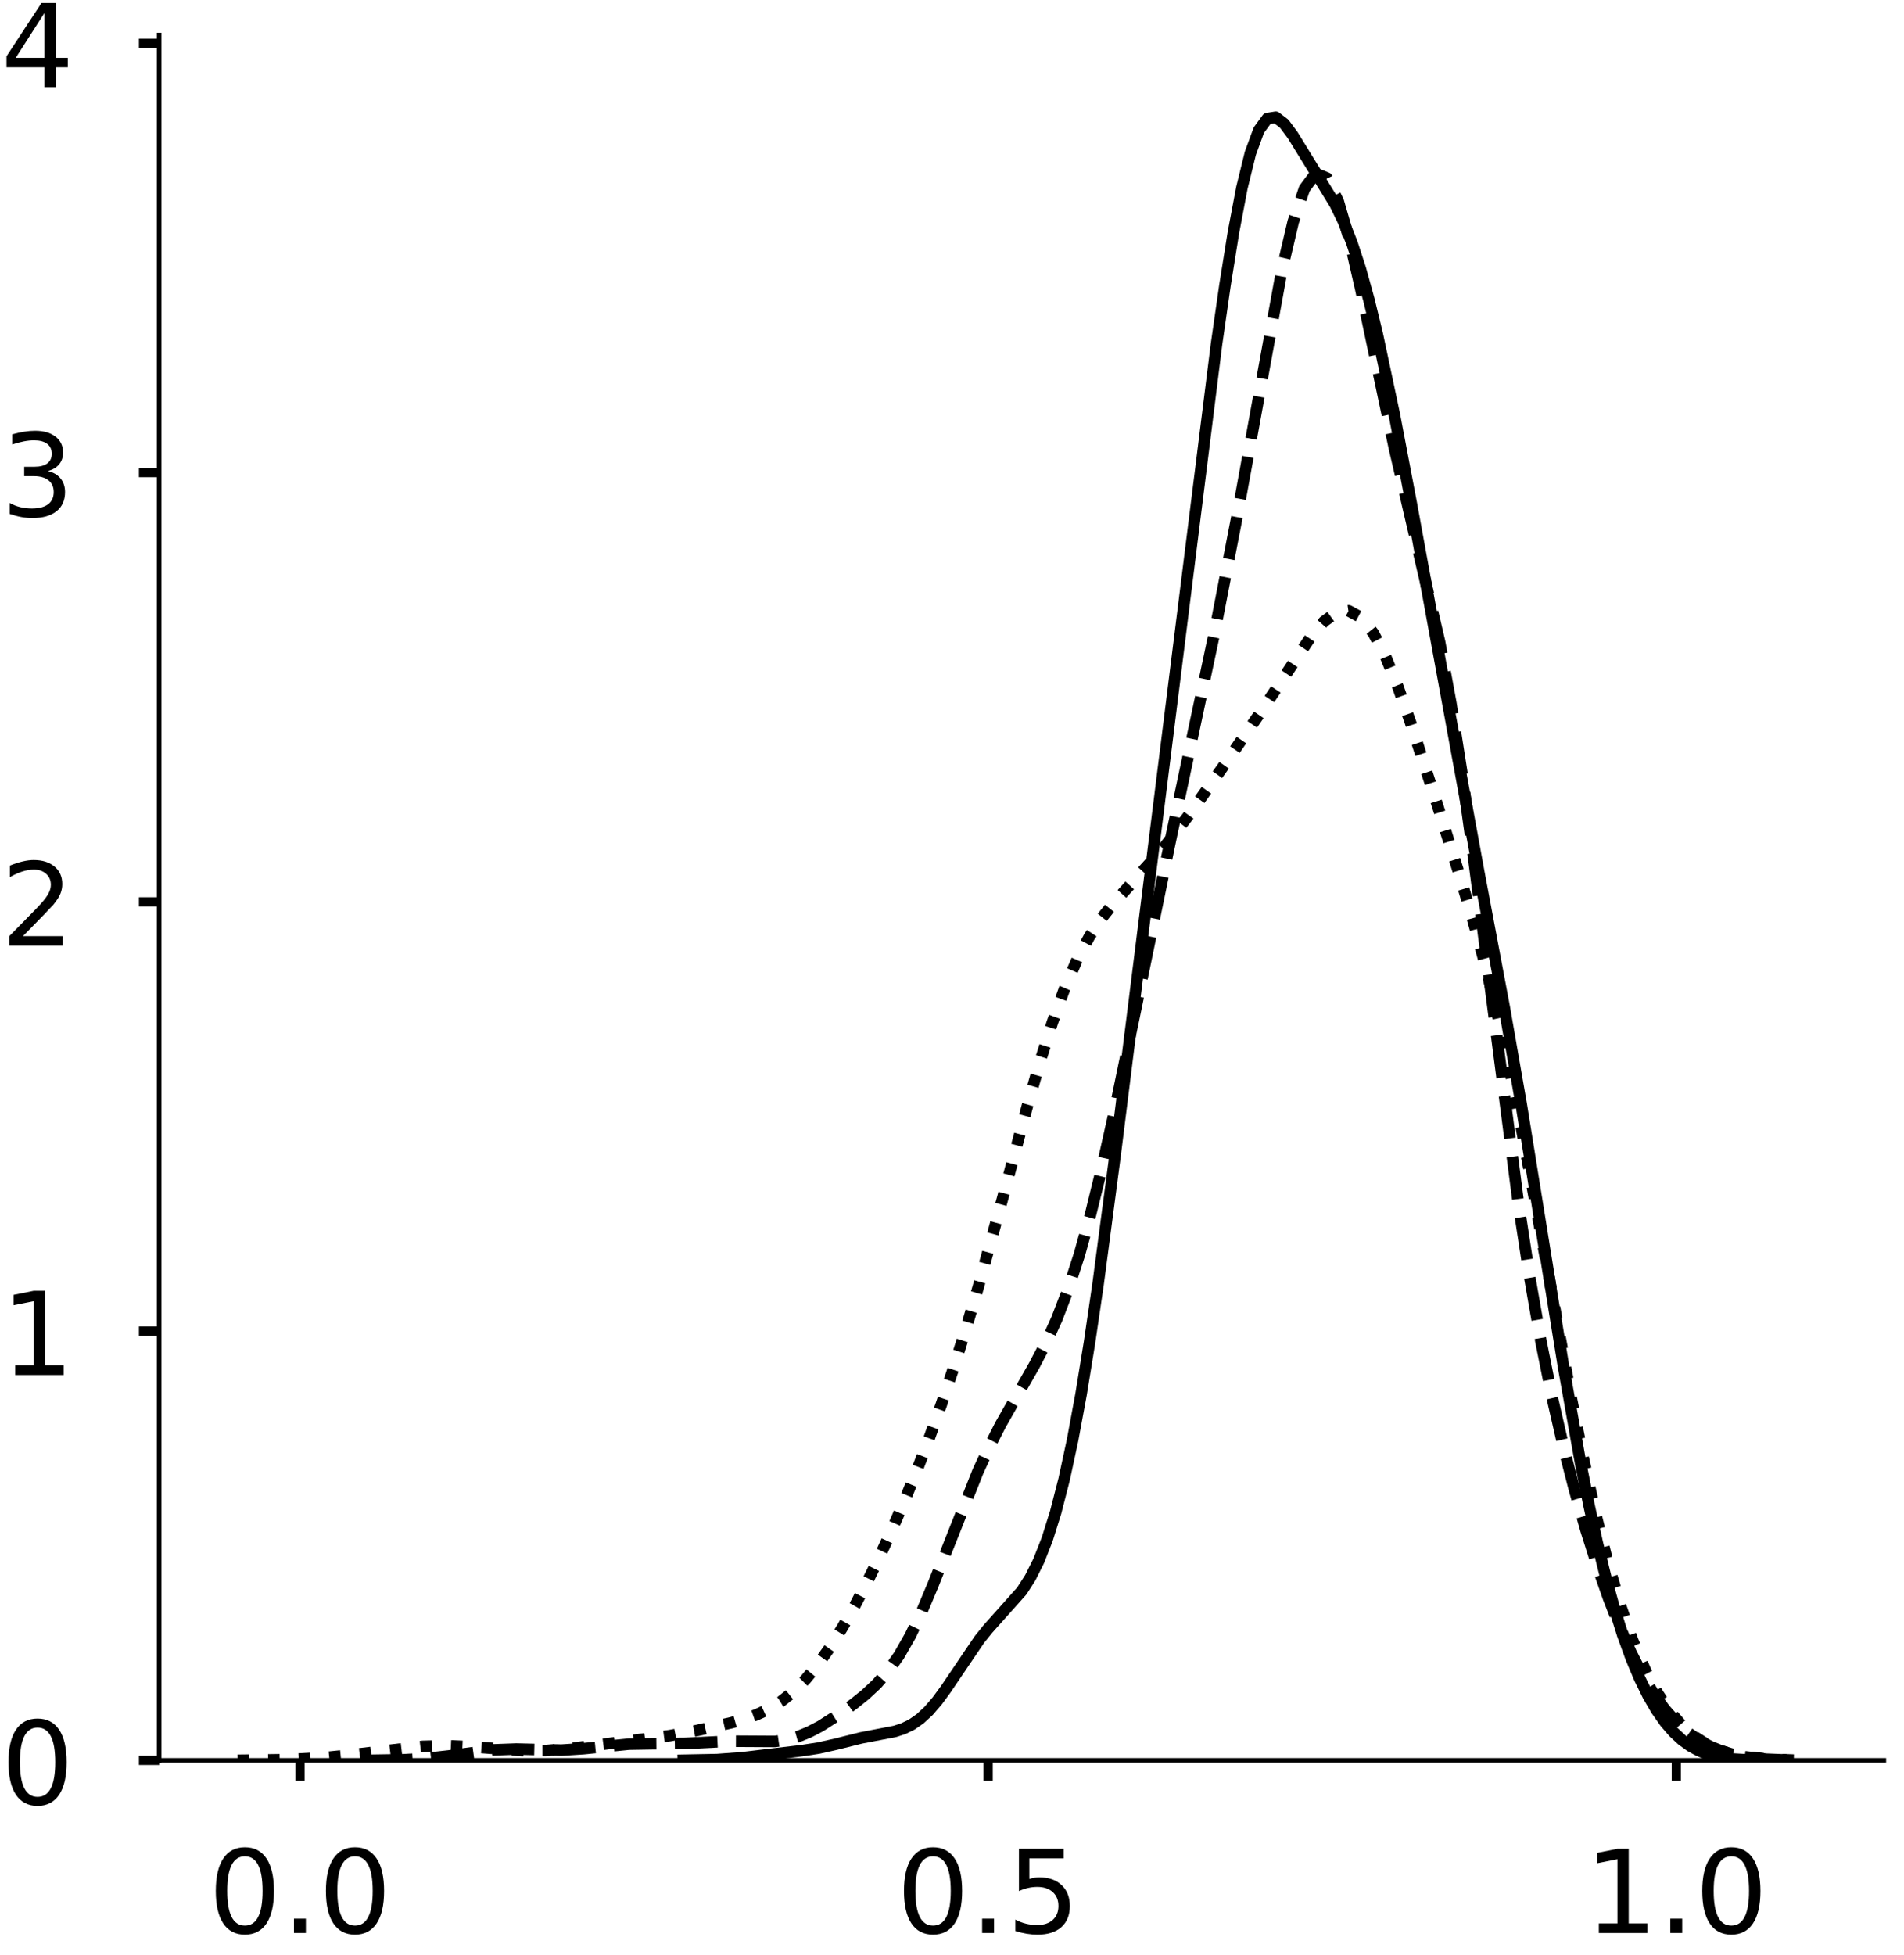 <?xml version="1.0" encoding="utf-8" standalone="no"?>
<!DOCTYPE svg PUBLIC "-//W3C//DTD SVG 1.1//EN"
  "http://www.w3.org/Graphics/SVG/1.1/DTD/svg11.dtd">
<!-- Created with matplotlib (https://matplotlib.org/) -->
<svg height="338.637pt" version="1.1" viewBox="0 0 329.937 338.637" width="329.937pt" xmlns="http://www.w3.org/2000/svg" xmlns:xlink="http://www.w3.org/1999/xlink">
 <defs>
  <style type="text/css">
*{stroke-linecap:butt;stroke-linejoin:round;}
  </style>
 </defs>
 <g id="figure_1">
  <g id="patch_1">
   <path d="M 0 338.637 
L 329.937 338.637 
L 329.937 0 
L 0 0 
z
" style="fill:#ffffff;"/>
  </g>
  <g id="axes_1">
   <g id="patch_2">
    <path d="M 27.575 304.937 
L 326.437 304.937 
L 326.437 6.076 
L 27.575 6.076 
z
" style="fill:#ffffff;"/>
   </g>
   <g id="matplotlib.axis_1">
    <g id="xtick_1">
     <g id="line2d_1">
      <defs>
       <path d="M 0 0 
L 0 3.5 
" id="m82ec908d93" style="stroke:#000000;stroke-width:1.6;"/>
      </defs>
      <g>
       <use style="stroke:#000000;stroke-width:1.6;" x="51.979" xlink:href="#m82ec908d93" y="304.937"/>
      </g>
     </g>
     <g id="text_1">
      <!-- 0.0 -->
      <defs>
       <path d="M 31.781 66.406 
Q 24.172 66.406 20.328 58.906 
Q 16.5 51.422 16.5 36.375 
Q 16.5 21.391 20.328 13.891 
Q 24.172 6.391 31.781 6.391 
Q 39.453 6.391 43.281 13.891 
Q 47.125 21.391 47.125 36.375 
Q 47.125 51.422 43.281 58.906 
Q 39.453 66.406 31.781 66.406 
z
M 31.781 74.219 
Q 44.047 74.219 50.516 64.516 
Q 56.984 54.828 56.984 36.375 
Q 56.984 17.969 50.516 8.266 
Q 44.047 -1.422 31.781 -1.422 
Q 19.531 -1.422 13.062 8.266 
Q 6.594 17.969 6.594 36.375 
Q 6.594 54.828 13.062 64.516 
Q 19.531 74.219 31.781 74.219 
z
" id="DejaVuSans-48"/>
       <path d="M 10.688 12.406 
L 21 12.406 
L 21 0 
L 10.688 0 
z
" id="DejaVuSans-46"/>
      </defs>
      <g transform="translate(36.076 334.834)scale(0.2 -0.2)">
       <use xlink:href="#DejaVuSans-48"/>
       <use x="63.623" xlink:href="#DejaVuSans-46"/>
       <use x="95.41" xlink:href="#DejaVuSans-48"/>
      </g>
     </g>
    </g>
    <g id="xtick_2">
     <g id="line2d_2">
      <g>
       <use style="stroke:#000000;stroke-width:1.6;" x="171.23" xlink:href="#m82ec908d93" y="304.937"/>
      </g>
     </g>
     <g id="text_2">
      <!-- 0.5 -->
      <defs>
       <path d="M 10.797 72.906 
L 49.516 72.906 
L 49.516 64.594 
L 19.828 64.594 
L 19.828 46.734 
Q 21.969 47.469 24.109 47.828 
Q 26.266 48.188 28.422 48.188 
Q 40.625 48.188 47.75 41.5 
Q 54.891 34.812 54.891 23.391 
Q 54.891 11.625 47.562 5.094 
Q 40.234 -1.422 26.906 -1.422 
Q 22.312 -1.422 17.547 -0.641 
Q 12.797 0.141 7.719 1.703 
L 7.719 11.625 
Q 12.109 9.234 16.797 8.062 
Q 21.484 6.891 26.703 6.891 
Q 35.156 6.891 40.078 11.328 
Q 45.016 15.766 45.016 23.391 
Q 45.016 31 40.078 35.438 
Q 35.156 39.891 26.703 39.891 
Q 22.75 39.891 18.812 39.016 
Q 14.891 38.141 10.797 36.281 
z
" id="DejaVuSans-53"/>
      </defs>
      <g transform="translate(155.326 334.834)scale(0.2 -0.2)">
       <use xlink:href="#DejaVuSans-48"/>
       <use x="63.623" xlink:href="#DejaVuSans-46"/>
       <use x="95.41" xlink:href="#DejaVuSans-53"/>
      </g>
     </g>
    </g>
    <g id="xtick_3">
     <g id="line2d_3">
      <g>
       <use style="stroke:#000000;stroke-width:1.6;" x="290.48" xlink:href="#m82ec908d93" y="304.937"/>
      </g>
     </g>
     <g id="text_3">
      <!-- 1.0 -->
      <defs>
       <path d="M 12.406 8.297 
L 28.516 8.297 
L 28.516 63.922 
L 10.984 60.406 
L 10.984 69.391 
L 28.422 72.906 
L 38.281 72.906 
L 38.281 8.297 
L 54.391 8.297 
L 54.391 0 
L 12.406 0 
z
" id="DejaVuSans-49"/>
      </defs>
      <g transform="translate(274.577 334.834)scale(0.2 -0.2)">
       <use xlink:href="#DejaVuSans-49"/>
       <use x="63.623" xlink:href="#DejaVuSans-46"/>
       <use x="95.41" xlink:href="#DejaVuSans-48"/>
      </g>
     </g>
    </g>
   </g>
   <g id="matplotlib.axis_2">
    <g id="ytick_1">
     <g id="line2d_4">
      <defs>
       <path d="M 0 0 
L -3.5 0 
" id="m8f6a3b6c52" style="stroke:#000000;stroke-width:1.6;"/>
      </defs>
      <g>
       <use style="stroke:#000000;stroke-width:1.6;" x="27.575" xlink:href="#m8f6a3b6c52" y="304.937"/>
      </g>
     </g>
     <g id="text_4">
      <!-- 0 -->
      <g transform="translate(0.15 312.536)scale(0.2 -0.2)">
       <use xlink:href="#DejaVuSans-48"/>
      </g>
     </g>
    </g>
    <g id="ytick_2">
     <g id="line2d_5">
      <g>
       <use style="stroke:#000000;stroke-width:1.6;" x="27.575" xlink:href="#m8f6a3b6c52" y="230.578"/>
      </g>
     </g>
     <g id="text_5">
      <!-- 1 -->
      <g transform="translate(0.15 238.176)scale(0.2 -0.2)">
       <use xlink:href="#DejaVuSans-49"/>
      </g>
     </g>
    </g>
    <g id="ytick_3">
     <g id="line2d_6">
      <g>
       <use style="stroke:#000000;stroke-width:1.6;" x="27.575" xlink:href="#m8f6a3b6c52" y="156.219"/>
      </g>
     </g>
     <g id="text_6">
      <!-- 2 -->
      <defs>
       <path d="M 19.188 8.297 
L 53.609 8.297 
L 53.609 0 
L 7.328 0 
L 7.328 8.297 
Q 12.938 14.109 22.625 23.891 
Q 32.328 33.688 34.812 36.531 
Q 39.547 41.844 41.422 45.531 
Q 43.312 49.219 43.312 52.781 
Q 43.312 58.594 39.234 62.25 
Q 35.156 65.922 28.609 65.922 
Q 23.969 65.922 18.812 64.312 
Q 13.672 62.703 7.812 59.422 
L 7.812 69.391 
Q 13.766 71.781 18.938 73 
Q 24.125 74.219 28.422 74.219 
Q 39.75 74.219 46.484 68.547 
Q 53.219 62.891 53.219 53.422 
Q 53.219 48.922 51.531 44.891 
Q 49.859 40.875 45.406 35.406 
Q 44.188 33.984 37.641 27.219 
Q 31.109 20.453 19.188 8.297 
z
" id="DejaVuSans-50"/>
      </defs>
      <g transform="translate(0.15 163.817)scale(0.2 -0.2)">
       <use xlink:href="#DejaVuSans-50"/>
      </g>
     </g>
    </g>
    <g id="ytick_4">
     <g id="line2d_7">
      <g>
       <use style="stroke:#000000;stroke-width:1.6;" x="27.575" xlink:href="#m8f6a3b6c52" y="81.859"/>
      </g>
     </g>
     <g id="text_7">
      <!-- 3 -->
      <defs>
       <path d="M 40.578 39.312 
Q 47.656 37.797 51.625 33 
Q 55.609 28.219 55.609 21.188 
Q 55.609 10.406 48.188 4.484 
Q 40.766 -1.422 27.094 -1.422 
Q 22.516 -1.422 17.656 -0.516 
Q 12.797 0.391 7.625 2.203 
L 7.625 11.719 
Q 11.719 9.328 16.594 8.109 
Q 21.484 6.891 26.812 6.891 
Q 36.078 6.891 40.938 10.547 
Q 45.797 14.203 45.797 21.188 
Q 45.797 27.641 41.281 31.266 
Q 36.766 34.906 28.719 34.906 
L 20.219 34.906 
L 20.219 43.016 
L 29.109 43.016 
Q 36.375 43.016 40.234 45.922 
Q 44.094 48.828 44.094 54.297 
Q 44.094 59.906 40.109 62.906 
Q 36.141 65.922 28.719 65.922 
Q 24.656 65.922 20.016 65.031 
Q 15.375 64.156 9.812 62.312 
L 9.812 71.094 
Q 15.438 72.656 20.344 73.438 
Q 25.25 74.219 29.594 74.219 
Q 40.828 74.219 47.359 69.109 
Q 53.906 64.016 53.906 55.328 
Q 53.906 49.266 50.438 45.094 
Q 46.969 40.922 40.578 39.312 
z
" id="DejaVuSans-51"/>
      </defs>
      <g transform="translate(0.15 89.458)scale(0.2 -0.2)">
       <use xlink:href="#DejaVuSans-51"/>
      </g>
     </g>
    </g>
    <g id="ytick_5">
     <g id="line2d_8">
      <g>
       <use style="stroke:#000000;stroke-width:1.6;" x="27.575" xlink:href="#m8f6a3b6c52" y="7.5"/>
      </g>
     </g>
     <g id="text_8">
      <!-- 4 -->
      <defs>
       <path d="M 37.797 64.312 
L 12.891 25.391 
L 37.797 25.391 
z
M 35.203 72.906 
L 47.609 72.906 
L 47.609 25.391 
L 58.016 25.391 
L 58.016 17.188 
L 47.609 17.188 
L 47.609 0 
L 37.797 0 
L 37.797 17.188 
L 4.891 17.188 
L 4.891 26.703 
z
" id="DejaVuSans-52"/>
      </defs>
      <g transform="translate(0.15 15.098)scale(0.2 -0.2)">
       <use xlink:href="#DejaVuSans-52"/>
      </g>
     </g>
    </g>
   </g>
   <g id="line2d_9">
    <path clip-path="url(#p5ee5c75a6c)" d="M 118.4 304.908 
L 124.267 304.795 
L 128.667 304.468 
L 138.934 303.252 
L 141.867 302.798 
L 144.8 302.14 
L 149.201 301.043 
L 155.067 299.918 
L 156.534 299.442 
L 158.001 298.728 
L 159.467 297.708 
L 160.934 296.343 
L 162.401 294.637 
L 163.868 292.642 
L 169.734 283.972 
L 171.201 282.155 
L 177.068 275.581 
L 178.534 273.292 
L 180.001 270.36 
L 181.468 266.623 
L 182.935 261.949 
L 184.401 256.241 
L 185.868 249.435 
L 187.335 241.515 
L 188.801 232.517 
L 190.268 222.539 
L 193.201 200.341 
L 210.802 59.639 
L 212.269 49.431 
L 213.735 40.27 
L 215.202 32.531 
L 216.669 26.554 
L 218.135 22.553 
L 219.602 20.543 
L 221.069 20.306 
L 222.535 21.43 
L 224.002 23.406 
L 231.336 35.342 
L 232.802 38.369 
L 234.269 42.081 
L 235.736 46.586 
L 237.202 51.889 
L 238.669 57.92 
L 241.602 71.723 
L 244.536 87.107 
L 256.269 151.161 
L 260.67 174.502 
L 263.603 191.288 
L 268.003 218.561 
L 270.936 236.735 
L 273.87 253.299 
L 275.336 260.657 
L 276.803 267.32 
L 278.27 273.283 
L 279.737 278.569 
L 281.203 283.215 
L 282.67 287.264 
L 284.137 290.759 
L 285.603 293.742 
L 287.07 296.256 
L 288.537 298.344 
L 290.003 300.047 
L 291.47 301.406 
L 292.937 302.464 
L 294.404 303.262 
L 295.87 303.844 
L 297.337 304.251 
L 300.27 304.7 
L 303.204 304.866 
L 304.67 304.897 
L 304.67 304.897 
" style="fill:none;stroke:#000000;stroke-linecap:square;stroke-width:2;"/>
   </g>
   <g id="line2d_10">
    <path clip-path="url(#p5ee5c75a6c)" d="M 64.092 304.915 
L 69.946 304.825 
L 73.849 304.6 
L 77.751 304.165 
L 85.557 303.111 
L 89.459 302.969 
L 97.264 303.155 
L 101.167 302.903 
L 108.972 302.119 
L 112.875 302.054 
L 118.728 301.994 
L 126.534 301.608 
L 134.339 301.652 
L 136.29 301.363 
L 138.241 300.827 
L 140.193 300.036 
L 142.144 299.021 
L 146.046 296.526 
L 147.998 295.108 
L 149.949 293.541 
L 151.9 291.723 
L 153.852 289.507 
L 155.803 286.739 
L 157.754 283.316 
L 159.705 279.229 
L 161.657 274.584 
L 169.462 254.882 
L 171.413 250.65 
L 173.364 246.821 
L 177.267 239.941 
L 179.218 236.518 
L 181.17 232.787 
L 183.121 228.492 
L 185.072 223.409 
L 187.023 217.383 
L 188.975 210.362 
L 190.926 202.407 
L 192.877 193.684 
L 196.78 174.875 
L 202.634 146.415 
L 210.439 109.682 
L 214.341 89.573 
L 222.147 46.707 
L 224.098 38.415 
L 226.049 32.659 
L 228 30.051 
L 229.952 30.849 
L 231.903 34.884 
L 233.854 41.581 
L 235.806 50.084 
L 241.659 77.749 
L 249.465 111.221 
L 251.416 121.814 
L 253.367 134.2 
L 255.318 148.259 
L 263.124 208.498 
L 265.075 221.208 
L 267.026 232.365 
L 268.977 242.093 
L 270.929 250.625 
L 272.88 258.207 
L 274.831 265.032 
L 276.783 271.217 
L 278.734 276.813 
L 280.685 281.832 
L 282.636 286.266 
L 284.588 290.11 
L 286.539 293.373 
L 288.49 296.082 
L 290.442 298.285 
L 292.393 300.045 
L 294.344 301.425 
L 296.295 302.489 
L 298.247 303.289 
L 300.198 303.873 
L 302.149 304.283 
L 306.052 304.728 
L 309.954 304.883 
L 311.906 304.908 
L 311.906 304.908 
" style="fill:none;stroke:#000000;stroke-dasharray:7.4,3.2;stroke-dashoffset:0;stroke-width:2;"/>
   </g>
   <g id="line2d_11">
    <path clip-path="url(#p5ee5c75a6c)" d="M 41.16 304.915 
L 49.717 304.812 
L 56.135 304.466 
L 60.413 304.032 
L 73.249 302.506 
L 77.528 302.392 
L 81.807 302.581 
L 90.364 303.234 
L 94.642 303.224 
L 98.921 302.865 
L 116.035 300.651 
L 120.314 299.86 
L 126.732 298.419 
L 128.871 297.816 
L 131.011 297.063 
L 133.15 296.076 
L 135.289 294.77 
L 137.429 293.073 
L 139.568 290.938 
L 141.707 288.352 
L 143.847 285.33 
L 145.986 281.908 
L 148.125 278.131 
L 150.264 274.04 
L 152.404 269.663 
L 154.543 265.012 
L 156.682 260.079 
L 158.822 254.844 
L 160.961 249.275 
L 163.1 243.334 
L 165.24 236.981 
L 167.379 230.187 
L 169.518 222.947 
L 173.797 207.363 
L 178.075 191.406 
L 180.215 183.921 
L 182.354 177.122 
L 184.493 171.206 
L 186.633 166.26 
L 188.772 162.246 
L 190.911 159.018 
L 193.051 156.352 
L 201.608 146.913 
L 205.887 141.356 
L 212.304 132.299 
L 218.722 122.973 
L 227.28 110.113 
L 229.419 107.656 
L 231.558 106.109 
L 233.698 105.802 
L 235.837 106.962 
L 237.976 109.655 
L 240.115 113.764 
L 242.255 119.019 
L 244.394 125.059 
L 248.673 138.168 
L 252.951 151.691 
L 255.091 158.847 
L 257.23 166.607 
L 259.369 175.222 
L 261.509 184.829 
L 263.648 195.407 
L 267.927 218.55 
L 272.205 241.802 
L 274.344 252.488 
L 276.484 262.166 
L 278.623 270.685 
L 280.762 277.994 
L 282.902 284.124 
L 285.041 289.161 
L 287.18 293.22 
L 289.32 296.427 
L 291.459 298.909 
L 293.598 300.784 
L 295.738 302.163 
L 297.877 303.147 
L 300.016 303.824 
L 302.155 304.272 
L 306.434 304.728 
L 310.713 304.881 
L 312.852 304.906 
L 312.852 304.906 
" style="fill:none;stroke:#000000;stroke-dasharray:2,3.3;stroke-dashoffset:0;stroke-width:2;"/>
   </g>
   <g id="patch_3">
    <path d="M 27.575 304.937 
L 27.575 6.076 
" style="fill:none;stroke:#000000;stroke-linecap:square;stroke-linejoin:miter;stroke-width:0.8;"/>
   </g>
   <g id="patch_4">
    <path d="M 27.575 304.937 
L 326.437 304.937 
" style="fill:none;stroke:#000000;stroke-linecap:square;stroke-linejoin:miter;stroke-width:0.8;"/>
   </g>
  </g>
  <g id="axes_2">
   <g id="patch_5">
    <path d="M 387.797 304.937 
L 686.658 304.937 
L 686.658 6.076 
L 387.797 6.076 
z
" style="fill:#ffffff;"/>
   </g>
   <g id="matplotlib.axis_3">
    <g id="xtick_4">
     <g id="line2d_12">
      <g>
       <use style="stroke:#000000;stroke-width:1.6;" x="467.95" xlink:href="#m82ec908d93" y="304.937"/>
      </g>
     </g>
     <g id="text_9">
      <!-- −0.5 -->
      <defs>
       <path d="M 10.594 35.5 
L 73.188 35.5 
L 73.188 27.203 
L 10.594 27.203 
z
" id="DejaVuSans-8722"/>
      </defs>
      <g transform="translate(443.667 334.834)scale(0.2 -0.2)">
       <use xlink:href="#DejaVuSans-8722"/>
       <use x="83.789" xlink:href="#DejaVuSans-48"/>
       <use x="147.412" xlink:href="#DejaVuSans-46"/>
       <use x="179.199" xlink:href="#DejaVuSans-53"/>
      </g>
     </g>
    </g>
    <g id="xtick_5">
     <g id="line2d_13">
      <g>
       <use style="stroke:#000000;stroke-width:1.6;" x="562.231" xlink:href="#m82ec908d93" y="304.937"/>
      </g>
     </g>
     <g id="text_10">
      <!-- 0.0 -->
      <g transform="translate(546.328 334.834)scale(0.2 -0.2)">
       <use xlink:href="#DejaVuSans-48"/>
       <use x="63.623" xlink:href="#DejaVuSans-46"/>
       <use x="95.41" xlink:href="#DejaVuSans-48"/>
      </g>
     </g>
    </g>
    <g id="xtick_6">
     <g id="line2d_14">
      <g>
       <use style="stroke:#000000;stroke-width:1.6;" x="656.513" xlink:href="#m82ec908d93" y="304.937"/>
      </g>
     </g>
     <g id="text_11">
      <!-- 0.5 -->
      <g transform="translate(640.61 334.834)scale(0.2 -0.2)">
       <use xlink:href="#DejaVuSans-48"/>
       <use x="63.623" xlink:href="#DejaVuSans-46"/>
       <use x="95.41" xlink:href="#DejaVuSans-53"/>
      </g>
     </g>
    </g>
   </g>
   <g id="matplotlib.axis_4">
    <g id="ytick_6">
     <g id="line2d_15">
      <g>
       <use style="stroke:#000000;stroke-width:1.6;" x="387.797" xlink:href="#m8f6a3b6c52" y="304.937"/>
      </g>
     </g>
     <g id="text_12">
      <!-- 0.0 -->
      <g transform="translate(341.29 312.536)scale(0.2 -0.2)">
       <use xlink:href="#DejaVuSans-48"/>
       <use x="63.623" xlink:href="#DejaVuSans-46"/>
       <use x="95.41" xlink:href="#DejaVuSans-48"/>
      </g>
     </g>
    </g>
    <g id="ytick_7">
     <g id="line2d_16">
      <g>
       <use style="stroke:#000000;stroke-width:1.6;" x="387.797" xlink:href="#m8f6a3b6c52" y="249.584"/>
      </g>
     </g>
     <g id="text_13">
      <!-- 0.5 -->
      <g transform="translate(341.29 257.183)scale(0.2 -0.2)">
       <use xlink:href="#DejaVuSans-48"/>
       <use x="63.623" xlink:href="#DejaVuSans-46"/>
       <use x="95.41" xlink:href="#DejaVuSans-53"/>
      </g>
     </g>
    </g>
    <g id="ytick_8">
     <g id="line2d_17">
      <g>
       <use style="stroke:#000000;stroke-width:1.6;" x="387.797" xlink:href="#m8f6a3b6c52" y="194.231"/>
      </g>
     </g>
     <g id="text_14">
      <!-- 1.0 -->
      <g transform="translate(341.29 201.83)scale(0.2 -0.2)">
       <use xlink:href="#DejaVuSans-49"/>
       <use x="63.623" xlink:href="#DejaVuSans-46"/>
       <use x="95.41" xlink:href="#DejaVuSans-48"/>
      </g>
     </g>
    </g>
    <g id="ytick_9">
     <g id="line2d_18">
      <g>
       <use style="stroke:#000000;stroke-width:1.6;" x="387.797" xlink:href="#m8f6a3b6c52" y="138.878"/>
      </g>
     </g>
     <g id="text_15">
      <!-- 1.5 -->
      <g transform="translate(341.29 146.477)scale(0.2 -0.2)">
       <use xlink:href="#DejaVuSans-49"/>
       <use x="63.623" xlink:href="#DejaVuSans-46"/>
       <use x="95.41" xlink:href="#DejaVuSans-53"/>
      </g>
     </g>
    </g>
    <g id="ytick_10">
     <g id="line2d_19">
      <g>
       <use style="stroke:#000000;stroke-width:1.6;" x="387.797" xlink:href="#m8f6a3b6c52" y="83.525"/>
      </g>
     </g>
     <g id="text_16">
      <!-- 2.0 -->
      <g transform="translate(341.29 91.124)scale(0.2 -0.2)">
       <use xlink:href="#DejaVuSans-50"/>
       <use x="63.623" xlink:href="#DejaVuSans-46"/>
       <use x="95.41" xlink:href="#DejaVuSans-48"/>
      </g>
     </g>
    </g>
    <g id="ytick_11">
     <g id="line2d_20">
      <g>
       <use style="stroke:#000000;stroke-width:1.6;" x="387.797" xlink:href="#m8f6a3b6c52" y="28.173"/>
      </g>
     </g>
     <g id="text_17">
      <!-- 2.5 -->
      <g transform="translate(341.29 35.771)scale(0.2 -0.2)">
       <use xlink:href="#DejaVuSans-50"/>
       <use x="63.623" xlink:href="#DejaVuSans-46"/>
       <use x="95.41" xlink:href="#DejaVuSans-53"/>
      </g>
     </g>
    </g>
   </g>
   <g id="line2d_21">
    <path clip-path="url(#p07ce876a52)" d="M 0 0 
" style="fill:none;stroke:#000000;stroke-linecap:square;stroke-width:2;"/>
   </g>
   <g id="line2d_22">
    <path clip-path="url(#p07ce876a52)" d="M 0 0 
" style="fill:none;stroke:#000000;stroke-dasharray:7.4,3.2;stroke-dashoffset:0;stroke-width:2;"/>
   </g>
   <g id="patch_6">
    <path style="fill:none;stroke:#000000;stroke-linecap:square;stroke-linejoin:miter;stroke-width:0.8;"/>
   </g>
   <g id="patch_7">
    <path style="fill:none;stroke:#000000;stroke-linecap:square;stroke-linejoin:miter;stroke-width:0.8;"/>
   </g>
  </g>
 </g>
 <defs>
  <clipPath id="p5ee5c75a6c">
   <rect height="298.862" width="298.862" x="27.575" y="6.076"/>
  </clipPath>
  <clipPath id="p07ce876a52">
   <rect height="298.862" width="298.862" x="387.797" y="6.076"/>
  </clipPath>
 </defs>
</svg>
